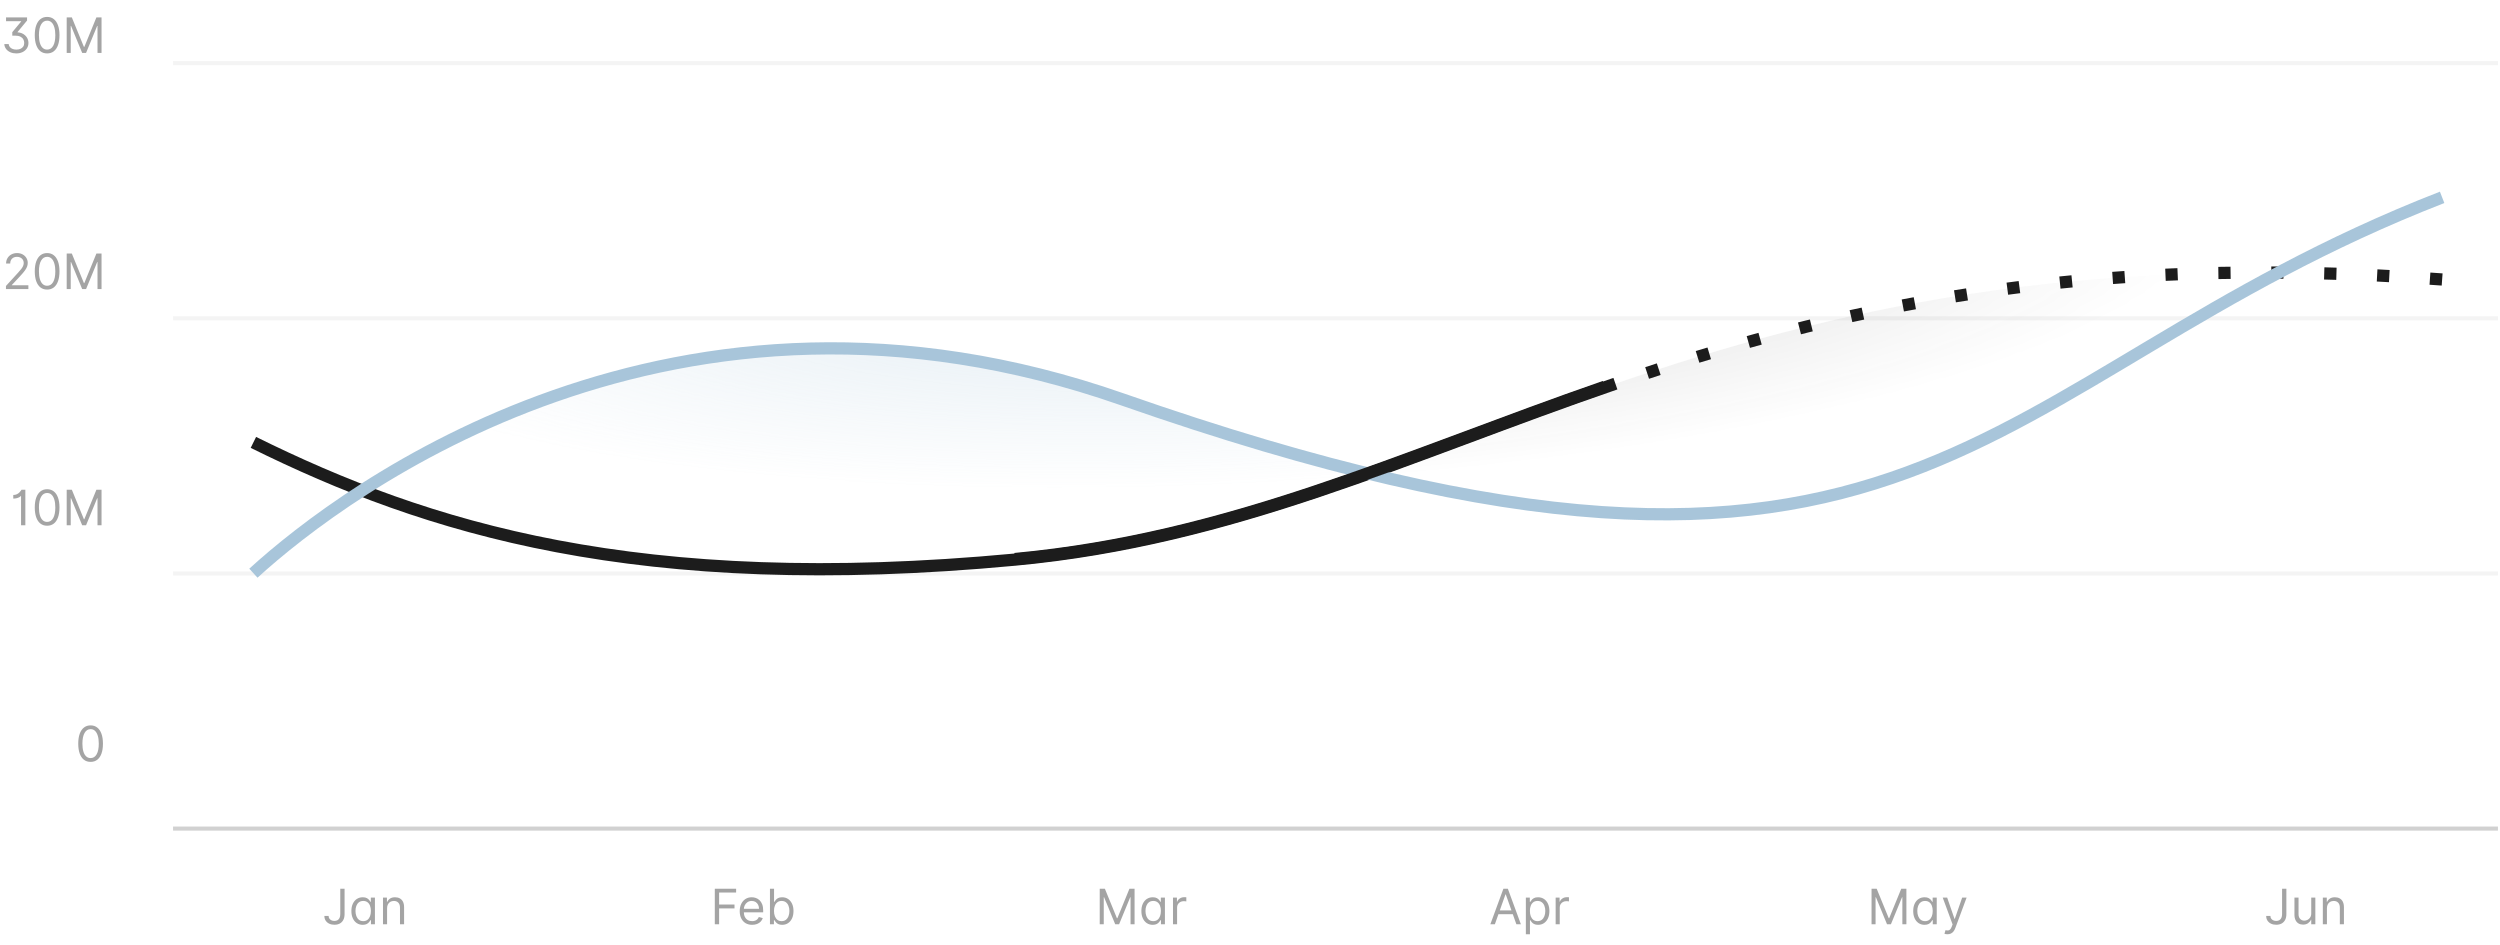 <svg width="614" height="232" viewBox="0 0 614 232" fill="none" xmlns="http://www.w3.org/2000/svg">
<path d="M1.056 10.818H2.13C2.161 11.114 2.262 11.364 2.433 11.568C2.606 11.77 2.83 11.923 3.106 12.028C3.381 12.131 3.687 12.182 4.022 12.182C4.386 12.182 4.712 12.121 5.002 11.999C5.292 11.876 5.522 11.695 5.692 11.453C5.863 11.209 5.948 10.906 5.948 10.546C5.948 10.23 5.874 9.938 5.727 9.668C5.579 9.395 5.342 9.175 5.015 9.007C4.688 8.839 4.255 8.756 3.715 8.756H3.016V7.903L5.198 5.278V5.21H1.482V4.273H6.647V5.04L4.312 7.869V7.938C4.687 7.955 5.036 8.031 5.36 8.168C5.687 8.304 5.971 8.489 6.212 8.722C6.457 8.955 6.647 9.226 6.783 9.536C6.92 9.845 6.988 10.182 6.988 10.546C6.988 11.043 6.86 11.486 6.604 11.875C6.352 12.261 6.001 12.565 5.552 12.787C5.106 13.008 4.59 13.119 4.005 13.119C3.488 13.119 3.012 13.028 2.577 12.847C2.143 12.665 1.789 12.402 1.516 12.058C1.244 11.714 1.09 11.301 1.056 10.818ZM11.574 13.119C10.932 13.119 10.385 12.945 9.934 12.595C9.482 12.243 9.137 11.733 8.898 11.065C8.659 10.395 8.54 9.585 8.54 8.636C8.54 7.693 8.659 6.888 8.898 6.22C9.14 5.55 9.486 5.038 9.938 4.686C10.392 4.331 10.938 4.153 11.574 4.153C12.211 4.153 12.755 4.331 13.206 4.686C13.661 5.038 14.008 5.55 14.246 6.22C14.488 6.888 14.608 7.693 14.608 8.636C14.608 9.585 14.489 10.395 14.25 11.065C14.012 11.733 13.666 12.243 13.215 12.595C12.763 12.945 12.216 13.119 11.574 13.119ZM11.574 12.182C12.211 12.182 12.705 11.875 13.057 11.261C13.409 10.648 13.586 9.773 13.586 8.636C13.586 7.881 13.505 7.237 13.343 6.706C13.184 6.175 12.954 5.77 12.652 5.491C12.354 5.213 11.995 5.074 11.574 5.074C10.944 5.074 10.451 5.385 10.095 6.007C9.74 6.626 9.563 7.503 9.563 8.636C9.563 9.392 9.642 10.034 9.801 10.562C9.961 11.091 10.189 11.493 10.488 11.768C10.789 12.044 11.151 12.182 11.574 12.182ZM16.381 4.273H17.642L20.608 11.517H20.711L23.677 4.273H24.938V13H23.949V6.369H23.864L21.137 13H20.182L17.455 6.369H17.37V13H16.381V4.273Z" fill="#1C1C1C" fill-opacity="0.4"/>
<path d="M1.462 71V70.233L4.343 67.079C4.681 66.71 4.959 66.389 5.178 66.117C5.397 65.841 5.559 65.582 5.664 65.341C5.772 65.097 5.826 64.841 5.826 64.574C5.826 64.267 5.752 64.001 5.604 63.777C5.459 63.553 5.26 63.379 5.007 63.257C4.755 63.135 4.471 63.074 4.155 63.074C3.82 63.074 3.527 63.144 3.277 63.283C3.03 63.419 2.838 63.611 2.702 63.858C2.569 64.105 2.502 64.395 2.502 64.727H1.496C1.496 64.216 1.614 63.767 1.85 63.381C2.086 62.994 2.407 62.693 2.813 62.477C3.222 62.261 3.681 62.153 4.189 62.153C4.701 62.153 5.154 62.261 5.549 62.477C5.944 62.693 6.253 62.984 6.478 63.351C6.702 63.717 6.814 64.125 6.814 64.574C6.814 64.895 6.756 65.209 6.64 65.516C6.526 65.82 6.327 66.159 6.043 66.534C5.762 66.906 5.371 67.361 4.871 67.898L2.911 69.994V70.062H6.968V71H1.462ZM11.574 71.119C10.932 71.119 10.385 70.945 9.934 70.595C9.482 70.243 9.137 69.733 8.898 69.065C8.659 68.395 8.54 67.585 8.54 66.636C8.54 65.693 8.659 64.888 8.898 64.22C9.14 63.55 9.486 63.038 9.938 62.686C10.392 62.331 10.938 62.153 11.574 62.153C12.211 62.153 12.755 62.331 13.206 62.686C13.661 63.038 14.008 63.55 14.246 64.22C14.488 64.888 14.608 65.693 14.608 66.636C14.608 67.585 14.489 68.395 14.25 69.065C14.012 69.733 13.666 70.243 13.215 70.595C12.763 70.945 12.216 71.119 11.574 71.119ZM11.574 70.182C12.211 70.182 12.705 69.875 13.057 69.261C13.409 68.648 13.586 67.773 13.586 66.636C13.586 65.881 13.505 65.237 13.343 64.706C13.184 64.175 12.954 63.77 12.652 63.492C12.354 63.213 11.995 63.074 11.574 63.074C10.944 63.074 10.451 63.385 10.095 64.007C9.74 64.626 9.563 65.503 9.563 66.636C9.563 67.392 9.642 68.034 9.801 68.562C9.961 69.091 10.189 69.493 10.488 69.769C10.789 70.044 11.151 70.182 11.574 70.182ZM16.381 62.273H17.642L20.608 69.517H20.711L23.677 62.273H24.938V71H23.949V64.369H23.864L21.137 71H20.182L17.455 64.369H17.37V71H16.381V62.273Z" fill="#1C1C1C" fill-opacity="0.4"/>
<path d="M6.226 120.273V129H5.169V121.807H5.101C5.061 121.886 4.959 121.977 4.794 122.08C4.63 122.179 4.417 122.267 4.155 122.344C3.894 122.418 3.596 122.455 3.26 122.455V121.568C3.598 121.568 3.891 121.507 4.138 121.385C4.385 121.263 4.591 121.119 4.756 120.955C4.924 120.79 5.05 120.641 5.135 120.507C5.223 120.374 5.274 120.295 5.289 120.273H6.226ZM11.574 129.119C10.932 129.119 10.385 128.945 9.934 128.595C9.482 128.243 9.137 127.733 8.898 127.065C8.659 126.395 8.54 125.585 8.54 124.636C8.54 123.693 8.659 122.888 8.898 122.22C9.14 121.55 9.486 121.038 9.938 120.686C10.392 120.331 10.938 120.153 11.574 120.153C12.211 120.153 12.755 120.331 13.206 120.686C13.661 121.038 14.008 121.55 14.246 122.22C14.488 122.888 14.608 123.693 14.608 124.636C14.608 125.585 14.489 126.395 14.25 127.065C14.012 127.733 13.666 128.243 13.215 128.595C12.763 128.945 12.216 129.119 11.574 129.119ZM11.574 128.182C12.211 128.182 12.705 127.875 13.057 127.261C13.409 126.648 13.586 125.773 13.586 124.636C13.586 123.881 13.505 123.237 13.343 122.706C13.184 122.175 12.954 121.77 12.652 121.491C12.354 121.213 11.995 121.074 11.574 121.074C10.944 121.074 10.451 121.385 10.095 122.007C9.74 122.626 9.563 123.503 9.563 124.636C9.563 125.392 9.642 126.034 9.801 126.562C9.961 127.091 10.189 127.493 10.488 127.768C10.789 128.044 11.151 128.182 11.574 128.182ZM16.381 120.273H17.642L20.608 127.517H20.711L23.677 120.273H24.938V129H23.949V122.369H23.864L21.137 129H20.182L17.455 122.369H17.37V129H16.381V120.273Z" fill="#1C1C1C" fill-opacity="0.4"/>
<path d="M22.25 187.119C21.608 187.119 21.061 186.945 20.609 186.595C20.158 186.243 19.812 185.733 19.574 185.065C19.335 184.395 19.216 183.585 19.216 182.636C19.216 181.693 19.335 180.888 19.574 180.22C19.815 179.55 20.162 179.038 20.614 178.686C21.068 178.331 21.614 178.153 22.25 178.153C22.886 178.153 23.43 178.331 23.882 178.686C24.337 179.038 24.683 179.55 24.922 180.22C25.163 180.888 25.284 181.693 25.284 182.636C25.284 183.585 25.165 184.395 24.926 185.065C24.688 185.733 24.342 186.243 23.891 186.595C23.439 186.945 22.892 187.119 22.25 187.119ZM22.25 186.182C22.886 186.182 23.381 185.875 23.733 185.261C24.085 184.648 24.261 183.773 24.261 182.636C24.261 181.881 24.18 181.237 24.018 180.706C23.859 180.175 23.629 179.77 23.328 179.491C23.03 179.213 22.671 179.074 22.25 179.074C21.619 179.074 21.126 179.385 20.771 180.007C20.416 180.626 20.239 181.503 20.239 182.636C20.239 183.392 20.318 184.034 20.477 184.562C20.636 185.091 20.865 185.493 21.163 185.768C21.465 186.044 21.827 186.182 22.25 186.182Z" fill="#1C1C1C" fill-opacity="0.4"/>
<line x1="42.5" y1="15.5" x2="613.5" y2="15.5" stroke="#1C1C1C" stroke-opacity="0.05" strokeLinecap="round"/>
<line x1="42.5" y1="78.167" x2="613.5" y2="78.167" stroke="#1C1C1C" stroke-opacity="0.05" strokeLinecap="round"/>
<line x1="42.5" y1="140.833" x2="613.5" y2="140.833" stroke="#1C1C1C" stroke-opacity="0.05" strokeLinecap="round"/>
<line x1="42.5" y1="203.5" x2="613.5" y2="203.5" stroke="#1C1C1C" stroke-opacity="0.2" strokeLinecap="round"/>
<path d="M83.57 218.273H84.627V224.511C84.627 225.068 84.525 225.541 84.32 225.93C84.116 226.32 83.827 226.615 83.455 226.817C83.083 227.018 82.644 227.119 82.138 227.119C81.661 227.119 81.236 227.033 80.864 226.859C80.492 226.683 80.2 226.433 79.986 226.109C79.773 225.786 79.667 225.401 79.667 224.955H80.707C80.707 225.202 80.768 225.418 80.89 225.602C81.015 225.784 81.185 225.926 81.401 226.028C81.617 226.131 81.863 226.182 82.138 226.182C82.442 226.182 82.701 226.118 82.914 225.99C83.127 225.862 83.289 225.675 83.4 225.428C83.513 225.178 83.57 224.872 83.57 224.511V218.273ZM89.08 227.136C88.535 227.136 88.053 226.999 87.636 226.723C87.218 226.445 86.891 226.053 86.656 225.547C86.42 225.038 86.302 224.438 86.302 223.744C86.302 223.057 86.42 222.46 86.656 221.955C86.891 221.449 87.219 221.058 87.64 220.783C88.06 220.507 88.546 220.369 89.097 220.369C89.523 220.369 89.86 220.44 90.107 220.582C90.357 220.722 90.547 220.881 90.678 221.06C90.812 221.236 90.915 221.381 90.989 221.494H91.075V220.455H92.08V227H91.109V225.994H90.989C90.915 226.114 90.81 226.264 90.674 226.446C90.538 226.625 90.343 226.786 90.09 226.928C89.837 227.067 89.501 227.136 89.08 227.136ZM89.217 226.233C89.62 226.233 89.961 226.128 90.239 225.918C90.518 225.705 90.729 225.411 90.874 225.036C91.019 224.658 91.092 224.222 91.092 223.727C91.092 223.239 91.02 222.811 90.879 222.445C90.736 222.075 90.526 221.788 90.248 221.584C89.969 221.376 89.626 221.273 89.217 221.273C88.79 221.273 88.435 221.382 88.151 221.601C87.87 221.817 87.658 222.111 87.516 222.483C87.377 222.852 87.308 223.267 87.308 223.727C87.308 224.193 87.379 224.616 87.52 224.997C87.665 225.375 87.879 225.676 88.16 225.901C88.444 226.122 88.796 226.233 89.217 226.233ZM95.067 223.062V227H94.062V220.455H95.033V221.477H95.119C95.272 221.145 95.505 220.878 95.817 220.676C96.13 220.472 96.533 220.369 97.028 220.369C97.471 220.369 97.859 220.46 98.191 220.642C98.523 220.821 98.782 221.094 98.967 221.46C99.151 221.824 99.244 222.284 99.244 222.841V227H98.238V222.909C98.238 222.395 98.104 221.994 97.837 221.707C97.57 221.418 97.204 221.273 96.738 221.273C96.417 221.273 96.13 221.342 95.877 221.482C95.627 221.621 95.43 221.824 95.285 222.091C95.14 222.358 95.067 222.682 95.067 223.062Z" fill="#1C1C1C" fill-opacity="0.4"/>
<path d="M175.556 227V218.273H180.789V219.21H176.613V222.159H180.397V223.097H176.613V227H175.556ZM184.727 227.136C184.096 227.136 183.552 226.997 183.095 226.719C182.64 226.438 182.289 226.045 182.042 225.543C181.798 225.037 181.676 224.449 181.676 223.778C181.676 223.108 181.798 222.517 182.042 222.006C182.289 221.491 182.633 221.091 183.074 220.804C183.517 220.514 184.034 220.369 184.625 220.369C184.966 220.369 185.302 220.426 185.635 220.54C185.967 220.653 186.27 220.838 186.542 221.094C186.815 221.347 187.032 221.682 187.194 222.099C187.356 222.517 187.437 223.031 187.437 223.642V224.068H182.392V223.199H186.414C186.414 222.83 186.341 222.5 186.193 222.21C186.048 221.92 185.841 221.692 185.571 221.524C185.304 221.357 184.988 221.273 184.625 221.273C184.224 221.273 183.878 221.372 183.585 221.571C183.295 221.767 183.072 222.023 182.916 222.338C182.76 222.653 182.681 222.991 182.681 223.352V223.932C182.681 224.426 182.767 224.845 182.937 225.189C183.11 225.53 183.351 225.79 183.657 225.969C183.964 226.145 184.321 226.233 184.727 226.233C184.991 226.233 185.23 226.196 185.443 226.122C185.659 226.045 185.845 225.932 186.001 225.781C186.157 225.628 186.278 225.437 186.363 225.21L187.335 225.483C187.233 225.812 187.061 226.102 186.819 226.352C186.578 226.599 186.28 226.793 185.924 226.932C185.569 227.068 185.17 227.136 184.727 227.136ZM189.103 227V218.273H190.109V221.494H190.194C190.268 221.381 190.37 221.236 190.501 221.06C190.635 220.881 190.825 220.722 191.072 220.582C191.322 220.44 191.66 220.369 192.086 220.369C192.637 220.369 193.123 220.507 193.544 220.783C193.964 221.058 194.292 221.449 194.528 221.955C194.764 222.46 194.882 223.057 194.882 223.744C194.882 224.438 194.764 225.038 194.528 225.547C194.292 226.053 193.966 226.445 193.548 226.723C193.13 226.999 192.649 227.136 192.103 227.136C191.683 227.136 191.346 227.067 191.093 226.928C190.841 226.786 190.646 226.625 190.51 226.446C190.373 226.264 190.268 226.114 190.194 225.994H190.075V227H189.103ZM190.092 223.727C190.092 224.222 190.164 224.658 190.309 225.036C190.454 225.411 190.666 225.705 190.944 225.918C191.223 226.128 191.564 226.233 191.967 226.233C192.387 226.233 192.738 226.122 193.02 225.901C193.304 225.676 193.517 225.375 193.659 224.997C193.804 224.616 193.876 224.193 193.876 223.727C193.876 223.267 193.805 222.852 193.663 222.483C193.524 222.111 193.312 221.817 193.028 221.601C192.747 221.382 192.393 221.273 191.967 221.273C191.558 221.273 191.214 221.376 190.936 221.584C190.657 221.788 190.447 222.075 190.305 222.445C190.163 222.811 190.092 223.239 190.092 223.727Z" fill="#1C1C1C" fill-opacity="0.4"/>
<path d="M270.094 218.273H271.355L274.321 225.517H274.423L277.389 218.273H278.65V227H277.662V220.369H277.577L274.849 227H273.895L271.167 220.369H271.082V227H270.094V218.273ZM283.105 227.136C282.559 227.136 282.078 226.999 281.66 226.723C281.242 226.445 280.916 226.053 280.68 225.547C280.444 225.038 280.326 224.438 280.326 223.744C280.326 223.057 280.444 222.46 280.68 221.955C280.916 221.449 281.244 221.058 281.664 220.783C282.085 220.507 282.571 220.369 283.122 220.369C283.548 220.369 283.884 220.44 284.132 220.582C284.382 220.722 284.572 220.881 284.703 221.06C284.836 221.236 284.94 221.381 285.014 221.494H285.099V220.455H286.105V227H285.133V225.994H285.014C284.94 226.114 284.835 226.264 284.698 226.446C284.562 226.625 284.367 226.786 284.115 226.928C283.862 227.067 283.525 227.136 283.105 227.136ZM283.241 226.233C283.644 226.233 283.985 226.128 284.264 225.918C284.542 225.705 284.754 225.411 284.899 225.036C285.044 224.658 285.116 224.222 285.116 223.727C285.116 223.239 285.045 222.811 284.903 222.445C284.761 222.075 284.551 221.788 284.272 221.584C283.994 221.376 283.65 221.273 283.241 221.273C282.815 221.273 282.46 221.382 282.176 221.601C281.894 221.817 281.683 222.111 281.541 222.483C281.401 222.852 281.332 223.267 281.332 223.727C281.332 224.193 281.403 224.616 281.545 224.997C281.69 225.375 281.903 225.676 282.184 225.901C282.468 226.122 282.821 226.233 283.241 226.233ZM288.086 227V220.455H289.058V221.443H289.126C289.245 221.119 289.461 220.857 289.774 220.655C290.086 220.453 290.438 220.352 290.83 220.352C290.904 220.352 290.997 220.354 291.107 220.357C291.218 220.359 291.302 220.364 291.359 220.369V221.392C291.325 221.384 291.247 221.371 291.124 221.354C291.005 221.334 290.879 221.324 290.745 221.324C290.427 221.324 290.143 221.391 289.893 221.524C289.646 221.655 289.45 221.837 289.305 222.07C289.163 222.3 289.092 222.562 289.092 222.858V227H288.086Z" fill="#1C1C1C" fill-opacity="0.4"/>
<path d="M367.138 227H366.03L369.235 218.273H370.326L373.53 227H372.422L369.814 219.653H369.746L367.138 227ZM367.547 223.591H372.013V224.528H367.547V223.591ZM374.753 229.455V220.455H375.725V221.494H375.844C375.918 221.381 376.02 221.236 376.151 221.06C376.284 220.881 376.475 220.722 376.722 220.582C376.972 220.44 377.31 220.369 377.736 220.369C378.287 220.369 378.773 220.507 379.193 220.783C379.614 221.058 379.942 221.449 380.178 221.955C380.414 222.46 380.532 223.057 380.532 223.744C380.532 224.438 380.414 225.038 380.178 225.547C379.942 226.053 379.615 226.445 379.198 226.723C378.78 226.999 378.299 227.136 377.753 227.136C377.333 227.136 376.996 227.067 376.743 226.928C376.49 226.786 376.296 226.625 376.159 226.446C376.023 226.264 375.918 226.114 375.844 225.994H375.759V229.455H374.753ZM375.742 223.727C375.742 224.222 375.814 224.658 375.959 225.036C376.104 225.411 376.316 225.705 376.594 225.918C376.872 226.128 377.213 226.233 377.617 226.233C378.037 226.233 378.388 226.122 378.669 225.901C378.953 225.676 379.166 225.375 379.309 224.997C379.453 224.616 379.526 224.193 379.526 223.727C379.526 223.267 379.455 222.852 379.313 222.483C379.174 222.111 378.962 221.817 378.678 221.601C378.397 221.382 378.043 221.273 377.617 221.273C377.208 221.273 376.864 221.376 376.586 221.584C376.307 221.788 376.097 222.075 375.955 222.445C375.813 222.811 375.742 223.239 375.742 223.727ZM382.066 227V220.455H383.037V221.443H383.105C383.225 221.119 383.441 220.857 383.753 220.655C384.066 220.453 384.418 220.352 384.81 220.352C384.884 220.352 384.976 220.354 385.087 220.357C385.198 220.359 385.282 220.364 385.338 220.369V221.392C385.304 221.384 385.226 221.371 385.104 221.354C384.985 221.334 384.858 221.324 384.725 221.324C384.407 221.324 384.122 221.391 383.872 221.524C383.625 221.655 383.429 221.837 383.284 222.07C383.142 222.3 383.071 222.562 383.071 222.858V227H382.066Z" fill="#1C1C1C" fill-opacity="0.4"/>
<path d="M459.652 218.273H460.914L463.879 225.517H463.982L466.948 218.273H468.209V227H467.22V220.369H467.135L464.408 227H463.453L460.726 220.369H460.641V227H459.652V218.273ZM472.663 227.136C472.118 227.136 471.636 226.999 471.219 226.723C470.801 226.445 470.474 226.053 470.238 225.547C470.003 225.038 469.885 224.438 469.885 223.744C469.885 223.057 470.003 222.46 470.238 221.955C470.474 221.449 470.802 221.058 471.223 220.783C471.643 220.507 472.129 220.369 472.68 220.369C473.106 220.369 473.443 220.44 473.69 220.582C473.94 220.722 474.131 220.881 474.261 221.06C474.395 221.236 474.498 221.381 474.572 221.494H474.658V220.455H475.663V227H474.692V225.994H474.572C474.498 226.114 474.393 226.264 474.257 226.446C474.121 226.625 473.926 226.786 473.673 226.928C473.42 227.067 473.084 227.136 472.663 227.136ZM472.8 226.233C473.203 226.233 473.544 226.128 473.822 225.918C474.101 225.705 474.312 225.411 474.457 225.036C474.602 224.658 474.675 224.222 474.675 223.727C474.675 223.239 474.604 222.811 474.461 222.445C474.319 222.075 474.109 221.788 473.831 221.584C473.552 221.376 473.209 221.273 472.8 221.273C472.373 221.273 472.018 221.382 471.734 221.601C471.453 221.817 471.241 222.111 471.099 222.483C470.96 222.852 470.89 223.267 470.89 223.727C470.89 224.193 470.961 224.616 471.104 224.997C471.248 225.375 471.461 225.676 471.743 225.901C472.027 226.122 472.379 226.233 472.8 226.233ZM478.292 229.455C478.122 229.455 477.97 229.44 477.836 229.412C477.703 229.386 477.611 229.361 477.56 229.335L477.815 228.449C478.06 228.511 478.275 228.534 478.463 228.517C478.65 228.5 478.817 228.416 478.961 228.266C479.109 228.118 479.244 227.878 479.366 227.545L479.554 227.034L477.133 220.455H478.224L480.031 225.67H480.099L481.906 220.455H482.997L480.219 227.955C480.094 228.293 479.939 228.572 479.754 228.794C479.569 229.018 479.355 229.185 479.111 229.293C478.869 229.401 478.596 229.455 478.292 229.455Z" fill="#1C1C1C" fill-opacity="0.4"/>
<path d="M560.477 218.273H561.534V224.511C561.534 225.068 561.432 225.541 561.227 225.93C561.023 226.32 560.735 226.615 560.362 226.817C559.99 227.018 559.551 227.119 559.046 227.119C558.568 227.119 558.144 227.033 557.772 226.859C557.399 226.683 557.107 226.433 556.894 226.109C556.681 225.786 556.574 225.401 556.574 224.955H557.614C557.614 225.202 557.675 225.418 557.797 225.602C557.922 225.784 558.093 225.926 558.308 226.028C558.524 226.131 558.77 226.182 559.046 226.182C559.35 226.182 559.608 226.118 559.821 225.99C560.034 225.862 560.196 225.675 560.307 225.428C560.421 225.178 560.477 224.872 560.477 224.511V218.273ZM567.641 224.324V220.455H568.647V227H567.641V225.892H567.573C567.419 226.224 567.181 226.507 566.857 226.74C566.533 226.97 566.124 227.085 565.629 227.085C565.22 227.085 564.857 226.996 564.539 226.817C564.22 226.635 563.97 226.362 563.789 225.999C563.607 225.632 563.516 225.17 563.516 224.614V220.455H564.522V224.545C564.522 225.023 564.655 225.403 564.922 225.688C565.192 225.972 565.536 226.114 565.953 226.114C566.203 226.114 566.458 226.05 566.716 225.922C566.977 225.794 567.196 225.598 567.372 225.334C567.551 225.07 567.641 224.733 567.641 224.324ZM571.494 223.062V227H570.488V220.455H571.46V221.477H571.545C571.699 221.145 571.932 220.878 572.244 220.676C572.557 220.472 572.96 220.369 573.454 220.369C573.898 220.369 574.285 220.46 574.618 220.642C574.95 220.821 575.209 221.094 575.393 221.46C575.578 221.824 575.67 222.284 575.67 222.841V227H574.665V222.909C574.665 222.395 574.531 221.994 574.264 221.707C573.997 221.418 573.631 221.273 573.165 221.273C572.844 221.273 572.557 221.342 572.304 221.482C572.054 221.621 571.856 221.824 571.711 222.091C571.567 222.358 571.494 222.682 571.494 223.062Z" fill="#1C1C1C" fill-opacity="0.4"/>
<mask id="mask0_1010_52827" style="mask-type:alpha" maskUnits="userSpaceOnUse" x="62" y="48" width="538" height="109">
<rect x="62.086" y="48.469" width="537.851" height="107.603" fill="url(#paint0_radial_1010_52827)"/>
</mask>
<g mask="url(#mask0_1010_52827)">
<path opacity="0.2" d="M249.278 137.442C156.542 146.122 104.673 129.635 62.234 108.653V248.674H599.787V68.642C418.507 54.979 357.207 127.34 249.278 137.442Z" fill="#1C1C1C"/>
<path opacity="0.4" d="M275.557 98.053C165.782 59.657 84.903 120.063 62.234 140.778V248.674H599.787V48.469C484.293 93.403 473.116 167.152 275.557 98.053Z" fill="#A8C5DA"/>
</g>
<path d="M62.234 108.653C104.673 129.635 156.542 146.122 249.278 137.442C303.143 132.4 345.393 111.851 396.741 94.228" stroke="#1C1C1C" stroke-width="3" strokeLinecap="round" strokeLinejoin="round"/>
<path d="M599.787 68.641C509.568 61.842 449.066 76.349 397.744 93.884" stroke="#1C1C1C" stroke-width="3" strokeLinecap="round" strokeLinejoin="round" stroke-dasharray="3 10"/>
<path d="M62.234 140.778C84.903 120.063 165.782 59.657 275.557 98.053C473.116 167.152 484.293 93.403 599.787 48.469" stroke="#A8C5DA" stroke-width="3" strokeLinecap="round" strokeLinejoin="round"/>
<path d="M249.277 137.298C302.228 132.342 343.955 112.401 394.132 94.984" stroke="#1C1C1C" stroke-width="3" strokeLinecap="round" strokeLinejoin="round"/>
<defs>
<radialGradient id="paint0_radial_1010_52827" cx="0" cy="0" r="1" gradientUnits="userSpaceOnUse" gradientTransform="translate(306.747 61.403) rotate(87) scale(57.953 239.348)">
<stop/>
<stop offset="1" stop-color="#D9D9D9" stop-opacity="0"/>
</radialGradient>
</defs>
</svg>

